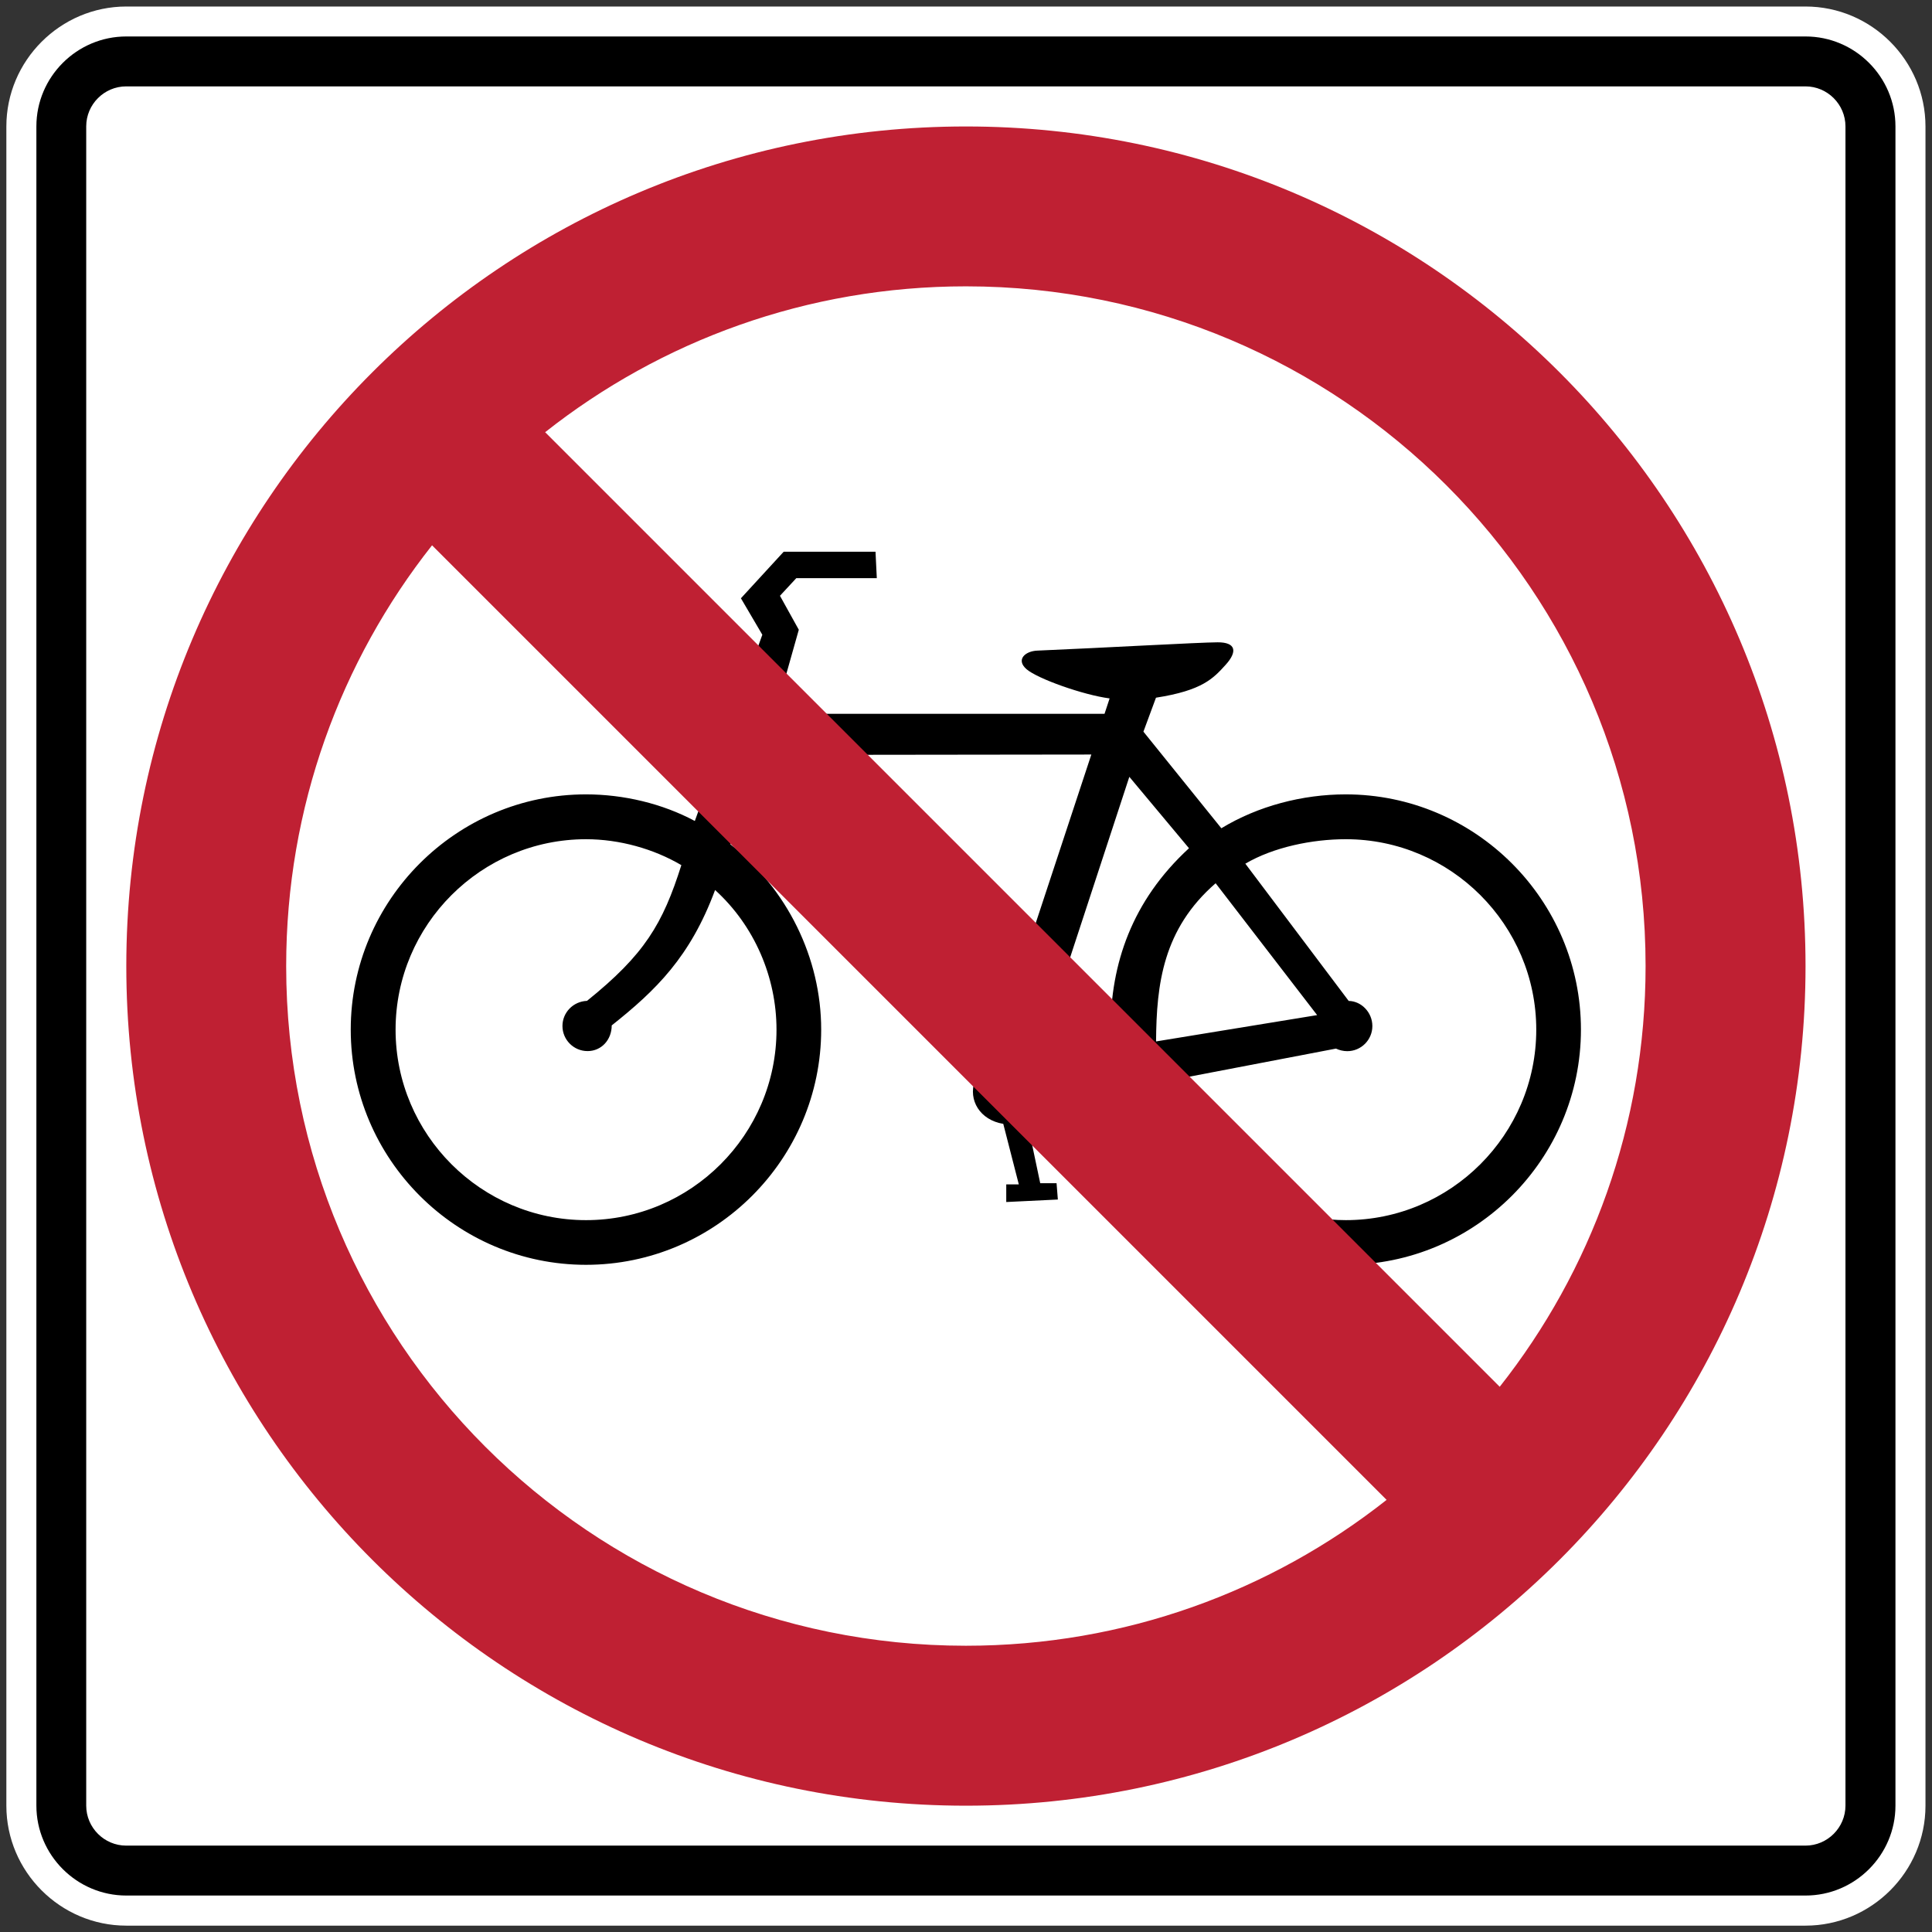 <?xml version="1.0" encoding="utf-8"?>
<!-- Generated by IcoMoon.io -->
<!DOCTYPE svg PUBLIC "-//W3C//DTD SVG 1.1//EN" "http://www.w3.org/Graphics/SVG/1.1/DTD/svg11.dtd">
<svg version="1.1" xmlns="http://www.w3.org/2000/svg" xmlns:xlink="http://www.w3.org/1999/xlink" width="24" height="24" viewBox="0 0 24 24">
<rect x="0" y="0" width="24" height="24" fill="#333333" stroke="none"/>
<path fill="#fff" d="M23.919 22.431c0 0.819-0.671 1.49-1.49 1.49h-20.86c-0.819 0-1.49-0.671-1.49-1.49v-20.86c0-0.819 0.671-1.49 1.49-1.49h20.86c0.819 0 1.49 0.671 1.49 1.49v20.86z"></path>
<path fill="#000" d="M22.429 0.453h-20.86c-0.615 0-1.117 0.503-1.117 1.117v20.86c0 0.615 0.503 1.117 1.117 1.117h20.86c0.615 0 1.117-0.503 1.117-1.117v-20.86c0-0.615-0.503-1.117-1.117-1.117zM22.925 22.43c0 0.273-0.224 0.497-0.497 0.497h-20.86c-0.273 0-0.497-0.223-0.497-0.497v-20.86c0-0.273 0.223-0.497 0.497-0.497h20.86c0.273 0 0.497 0.224 0.497 0.497v20.86z"></path>
<path fill="#000" d="M8.632 10.199c-0.405-0.217-0.885-0.331-1.353-0.331-1.609 0-2.922 1.313-2.922 2.922s1.313 2.922 2.922 2.922 2.922-1.313 2.922-2.922c0-0.89-0.422-1.746-1.128-2.302l0.13-0.353 2.907 3.288c-0.086 0.245 0.065 0.491 0.353 0.538l0.193 0.752h-0.156v0.219l0.641-0.031-0.016-0.203h-0.203l-0.159-0.753c0.106-0.063 0.195-0.143 0.233-0.248l0.89-0.16c0.342 1.262 1.506 2.175 2.831 2.175 1.609 0 2.922-1.313 2.922-2.922s-1.313-2.922-2.922-2.922c-0.536 0-1.089 0.144-1.545 0.421l-0.968-1.2 0.156-0.422c0.578-0.090 0.712-0.24 0.864-0.407s0.129-0.282-0.099-0.281c-0.228 0.001-1.428 0.069-2.236 0.103-0.154 0.005-0.273 0.113-0.137 0.231s0.703 0.32 1.032 0.363l-0.063 0.191h-4.093l0.295-1.044-0.234-0.422 0.203-0.219h1l-0.016-0.328h-1.141l-0.531 0.578 0.266 0.453-0.838 2.312zM14.445 13.438l2.151-0.412c0.042 0.020 0.092 0.032 0.14 0.032 0.172 0 0.312-0.14 0.312-0.312 0-0.17-0.137-0.31-0.294-0.312l-1.284-1.705c0.351-0.206 0.832-0.304 1.248-0.304 1.303 0 2.366 1.063 2.366 2.366s-1.063 2.366-2.366 2.366c-1.054 0-2.006-0.721-2.273-1.718zM7.599 12.738c0.549-0.436 0.976-0.851 1.284-1.682 0.486 0.441 0.763 1.079 0.763 1.735 0 1.303-1.063 2.366-2.366 2.366s-2.366-1.063-2.366-2.366c0-1.303 1.063-2.366 2.366-2.366 0.416 0 0.841 0.12 1.184 0.322-0.232 0.733-0.458 1.111-1.172 1.686-0.173 0.007-0.305 0.146-0.305 0.312 0 0.172 0.14 0.312 0.312 0.312s0.3-0.14 0.3-0.32zM9.408 9.573l0.064-0.195 4.085-0.005-1.087 3.295-0.047-0.344h0.125l-0.016-0.219h-0.547l0.016 0.203h0.141l0.031 0.375c0 0-2.75-3.094-2.765-3.11zM13.811 13.055l-0.929 0.094 1.147-3.499 0.741 0.887c-0.712 0.655-0.974 1.442-0.974 2.253 0 0.080 0.011 0.194 0.015 0.265zM14.361 12.936c0.005-0.711 0.086-1.395 0.74-1.964l1.261 1.638-2.001 0.327z"></path>
<path fill="#bf2033" d="M11.999 1.571c-5.76 0-10.43 4.67-10.43 10.43s4.67 10.43 10.43 10.43 10.43-4.67 10.43-10.43c0-5.76-4.67-10.43-10.43-10.43zM3.555 12.001c0-1.974 0.677-3.789 1.812-5.227l11.858 11.858c-1.438 1.135-3.253 1.812-5.227 1.812-4.663 0-8.443-3.78-8.443-8.443zM18.63 17.227l-11.858-11.858c1.438-1.135 3.253-1.812 5.227-1.812 4.663 0 8.443 3.78 8.443 8.443 0 1.974-0.677 3.789-1.812 5.227z"></path>
</svg>
